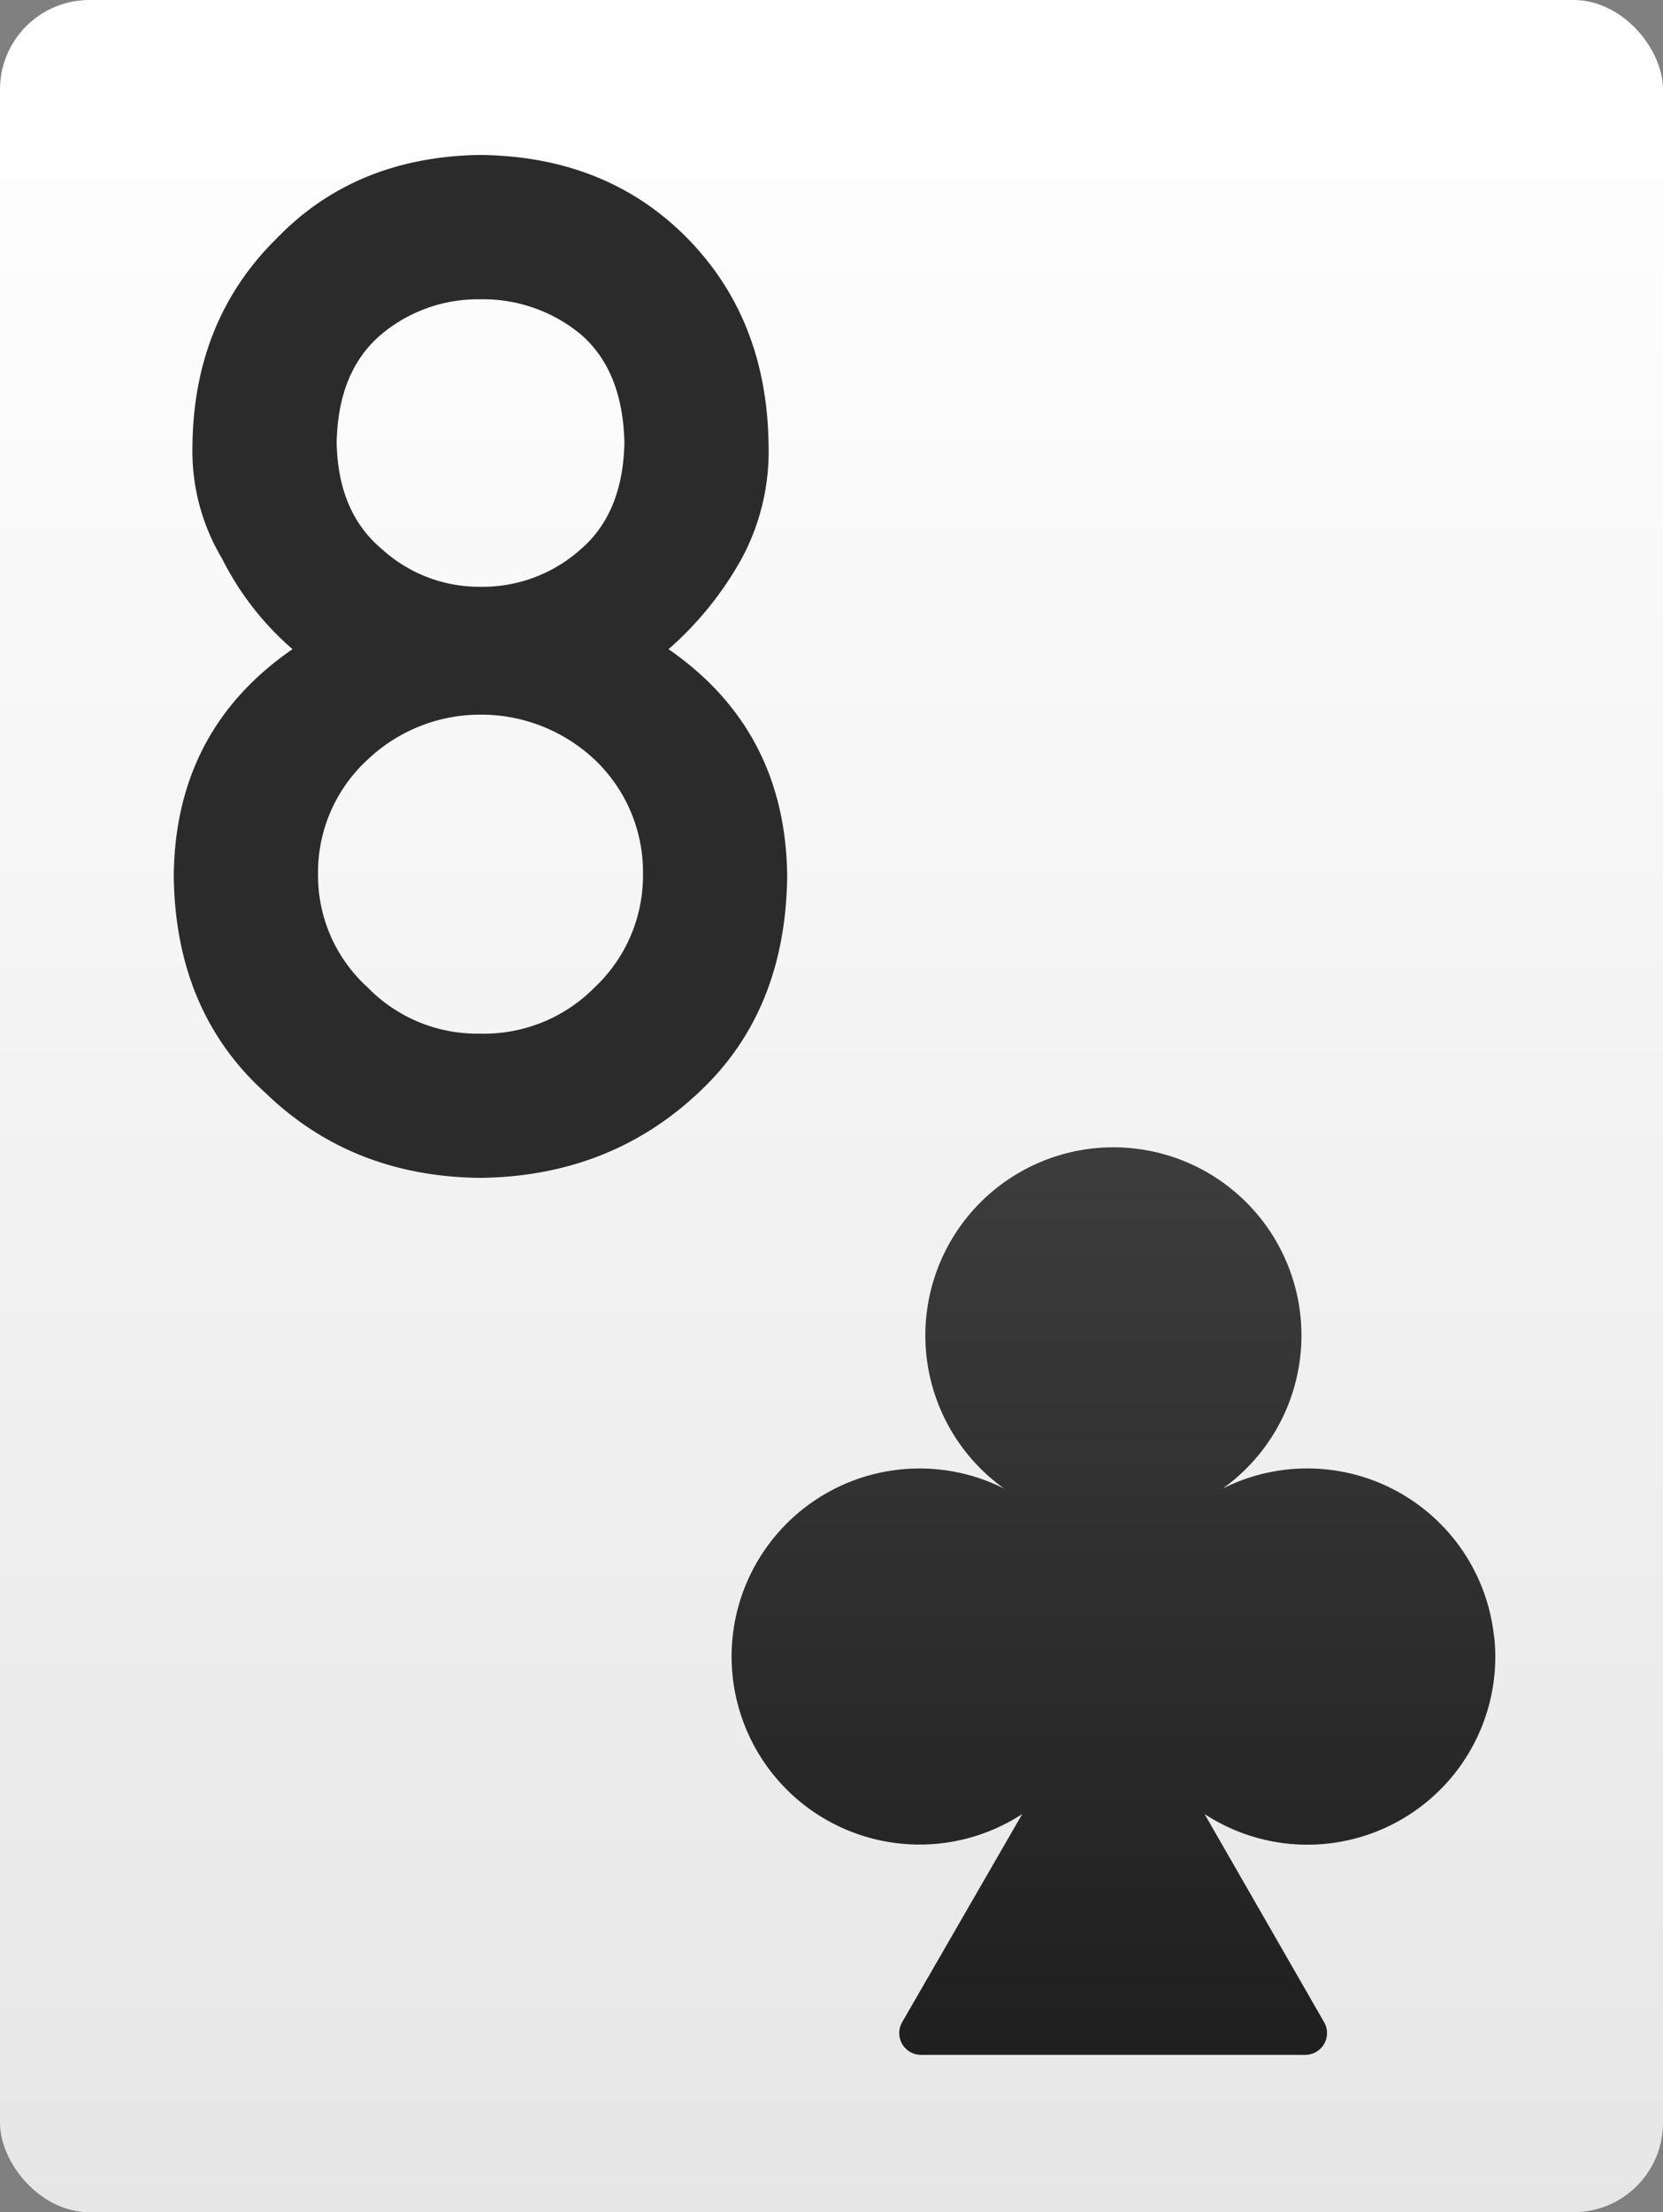 <svg id="Layer_3" data-name="Layer 3" xmlns="http://www.w3.org/2000/svg" xmlns:xlink="http://www.w3.org/1999/xlink" viewBox="0 0 185 246"><rect x="0" y="0" width="185" height="246" fill="#808080" stroke="none"/><defs><style>.cls-1{fill:url(#linear-gradient);}.cls-2{fill:url(#linear-gradient-2);}.cls-3{fill:#2b2b2b;}</style><linearGradient id="linear-gradient" x1="-800.88" y1="-3046.25" x2="-799.88" y2="-3046.25" gradientTransform="matrix(0, -246, -246, 0, -749285.15, -196770.06)" gradientUnits="userSpaceOnUse"><stop offset="0" stop-color="#e6e6e6"/><stop offset="1" stop-color="#fff"/></linearGradient><linearGradient id="linear-gradient-2" x1="-817.12" y1="-3042.81" x2="-816.12" y2="-3042.81" gradientTransform="matrix(0, -100.88, -100.88, 0, -306819.23, -82198.94)" gradientUnits="userSpaceOnUse"><stop offset="0" stop-color="#1e1e1e"/><stop offset="1" stop-color="#3c3c3c"/></linearGradient></defs><rect class="cls-1" width="185" height="246" rx="9.95"/><path class="cls-2" d="M166.21,182.06A20.89,20.89,0,0,0,136,165.54a20.92,20.92,0,1,0-24.28,0,20.91,20.91,0,1,0,2,36.18l-13.36,23.15a2.42,2.42,0,0,0,2.09,3.63h42.75a2.42,2.42,0,0,0,2.1-3.63L134,201.72a20.9,20.9,0,0,0,32.23-19.66Z"/><path class="cls-3" d="M19.33,97.36q.17-16.19,13.21-25.17a32.73,32.73,0,0,1-7.83-10.06,23.29,23.29,0,0,1-3.3-12.58q.15-14,9.44-23.11,8.74-9,22.56-9.21,14.06.16,23,9.21T85.5,49.55a25.1,25.1,0,0,1-3,12.58,37.56,37.56,0,0,1-8.13,10.06q13,9,13.2,25.17-.15,15.14-9.9,24.18-9.9,9.28-24.26,9.44-14.26-.15-23.87-9.44Q19.49,112.48,19.33,97.36Zm16.05-.15A16.78,16.78,0,0,0,40.9,109.8a17,17,0,0,0,12.51,5.14,17.27,17.27,0,0,0,12.74-5.14,17.06,17.06,0,0,0,5.38-12.59,17.23,17.23,0,0,0-5.38-12.74,18.44,18.44,0,0,0-12.74-5,18.19,18.19,0,0,0-12.51,5A17,17,0,0,0,35.38,97.21Zm2.07-48q.15,7.75,5,11.82a16.06,16.06,0,0,0,11,4.22,16.36,16.36,0,0,0,11.21-4.22Q69.3,57,69.46,49.24q-.17-8-4.84-12.05a17.09,17.09,0,0,0-11.21-3.91,16.76,16.76,0,0,0-11,3.91Q37.6,41.26,37.45,49.24Z"/></svg>